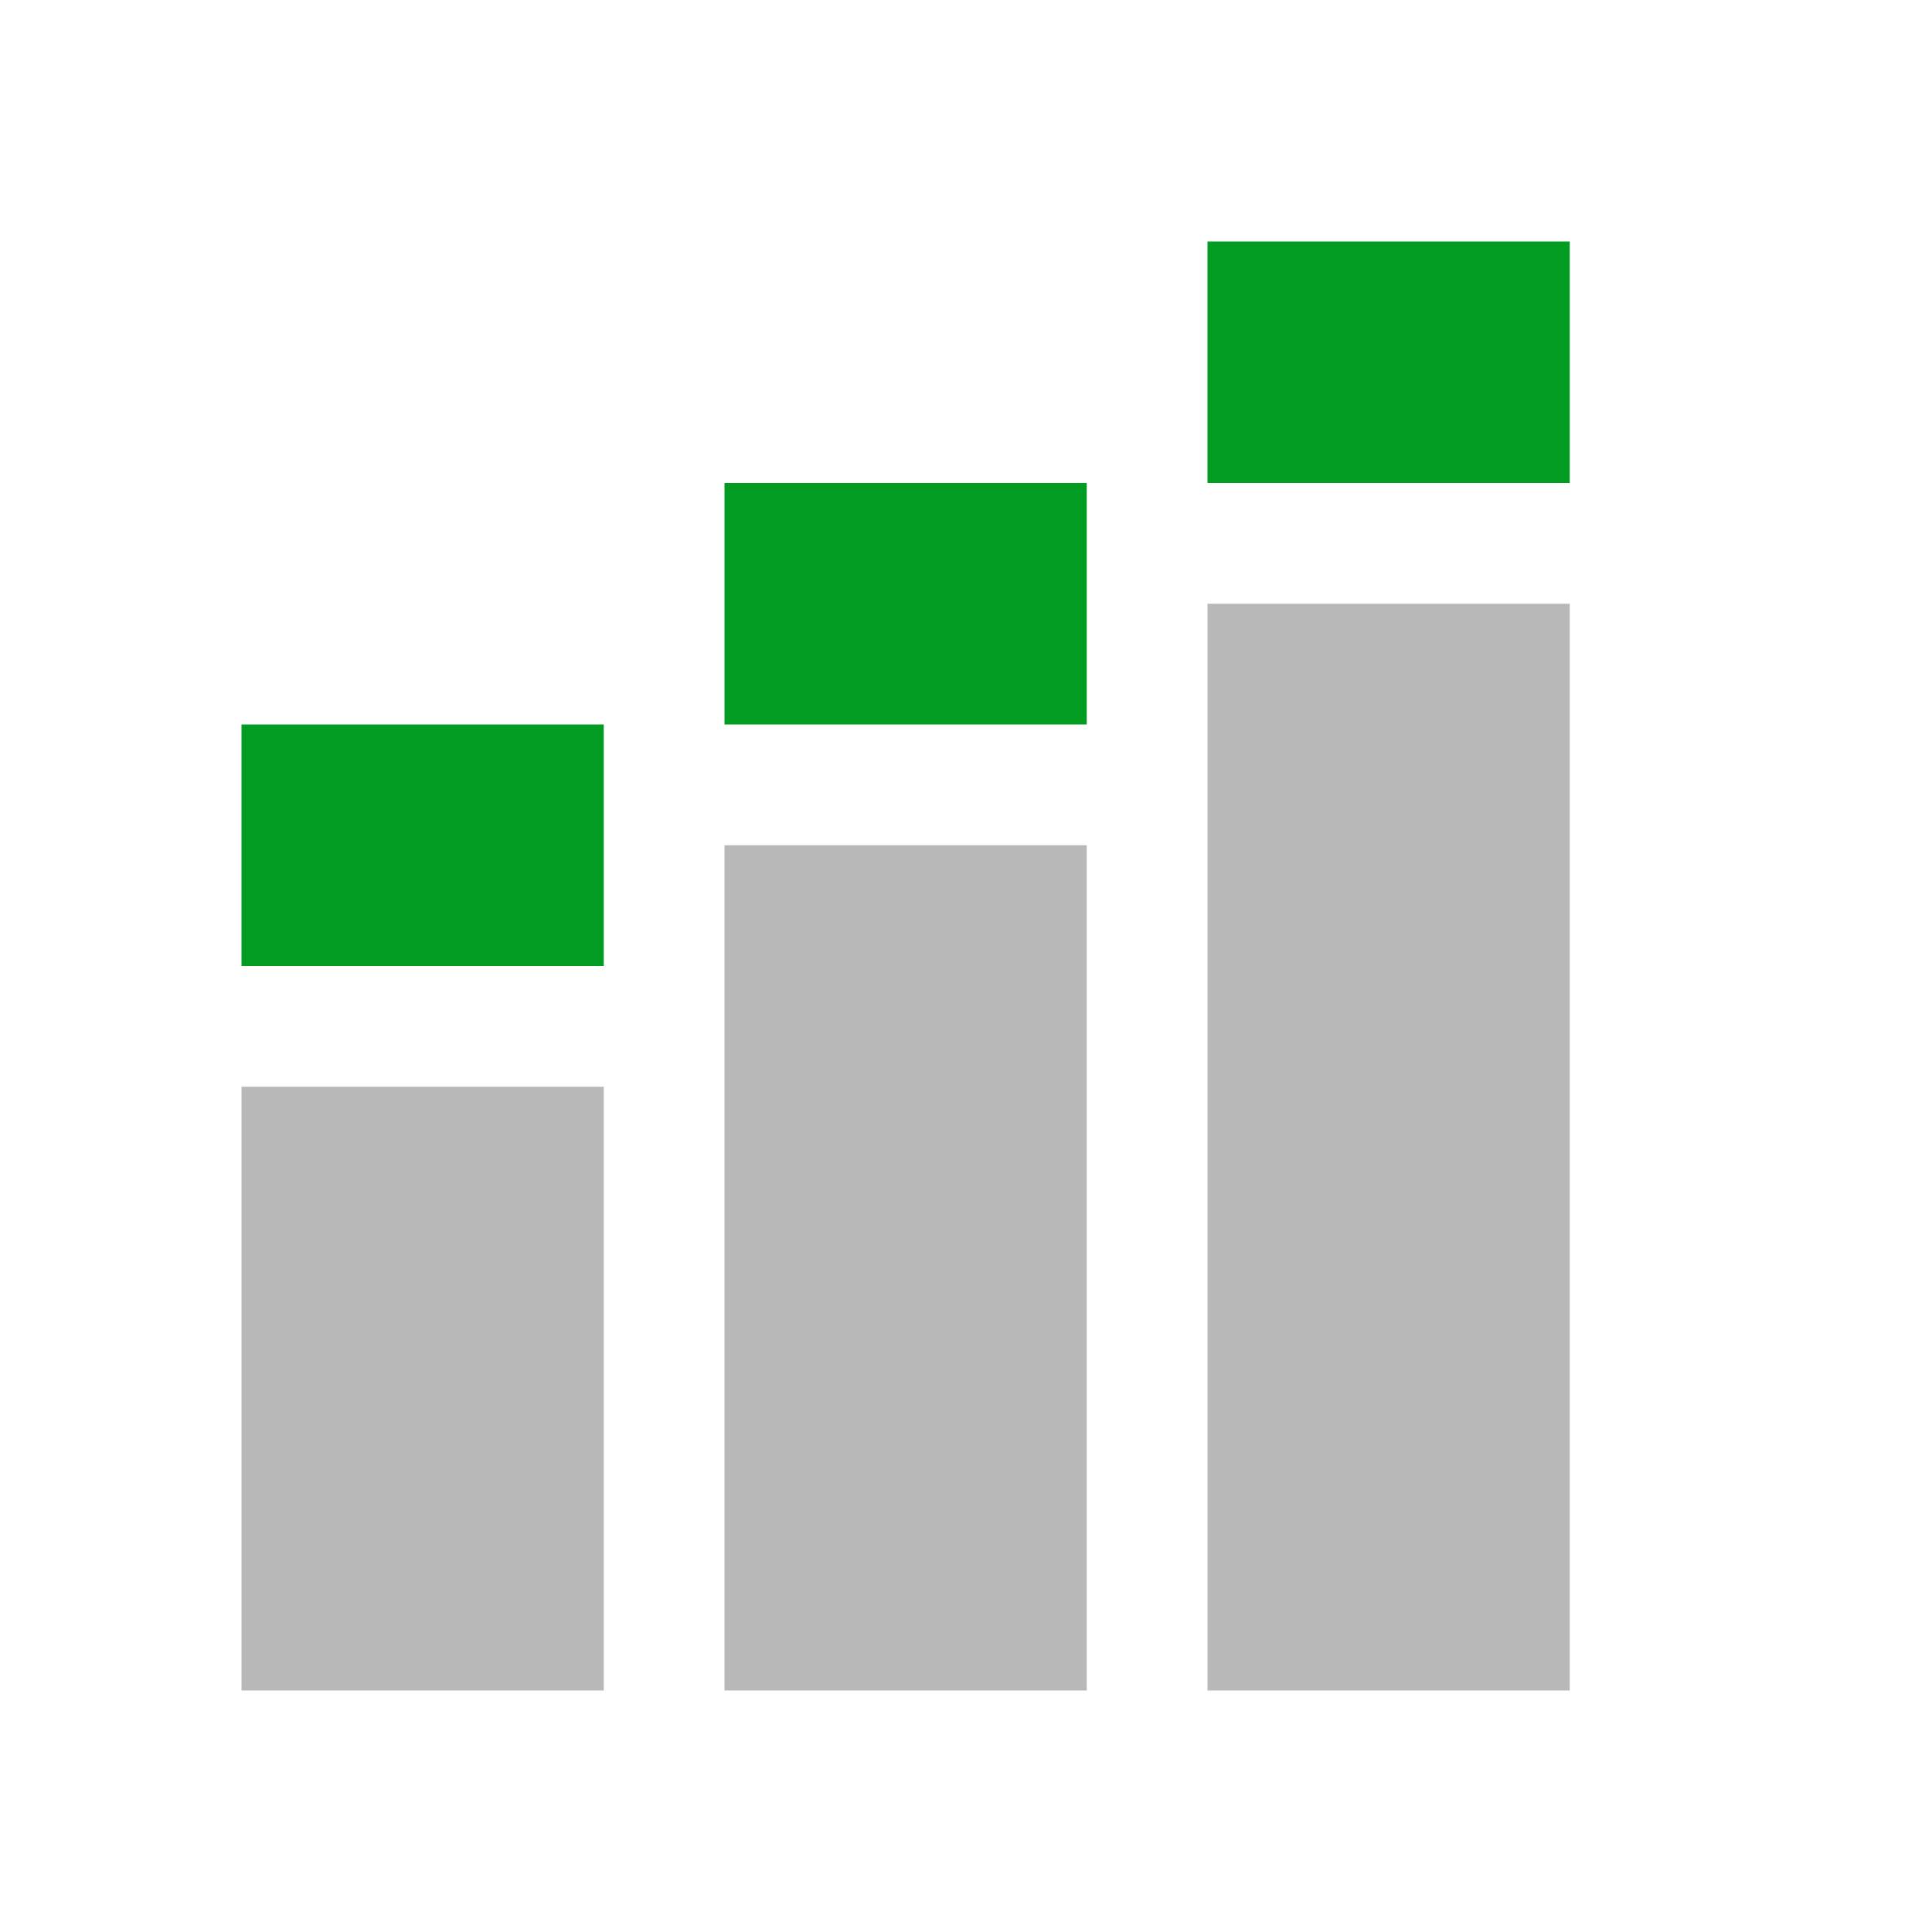 <?xml version="1.0" encoding="utf-8"?>
<!-- Generator: Adobe Illustrator 21.0.2, SVG Export Plug-In . SVG Version: 6.00 Build 0)  -->
<svg version="1.1" id="Data_Labels" xmlns="http://www.w3.org/2000/svg" xmlns:xlink="http://www.w3.org/1999/xlink" x="0px"
	 y="0px" viewBox="0 0 32 32" style="enable-background:new 0 0 32 32;" xml:space="preserve">
<style type="text/css">
	.Black{fill:#727272;}
	.Green{fill:#039C23;}
	.st0{opacity:0.5;}
</style>
<g class="st0">
	<path class="Black" d="M10,28H4V18h6V28z M18,14h-6v14h6V14z M26,10h-6v18h6V10z"/>
</g>
<path class="Green" d="M10,16H4v-4h6V16z M18,8h-6v4h6V8z M26,4h-6v4h6V4z"/>
</svg>
